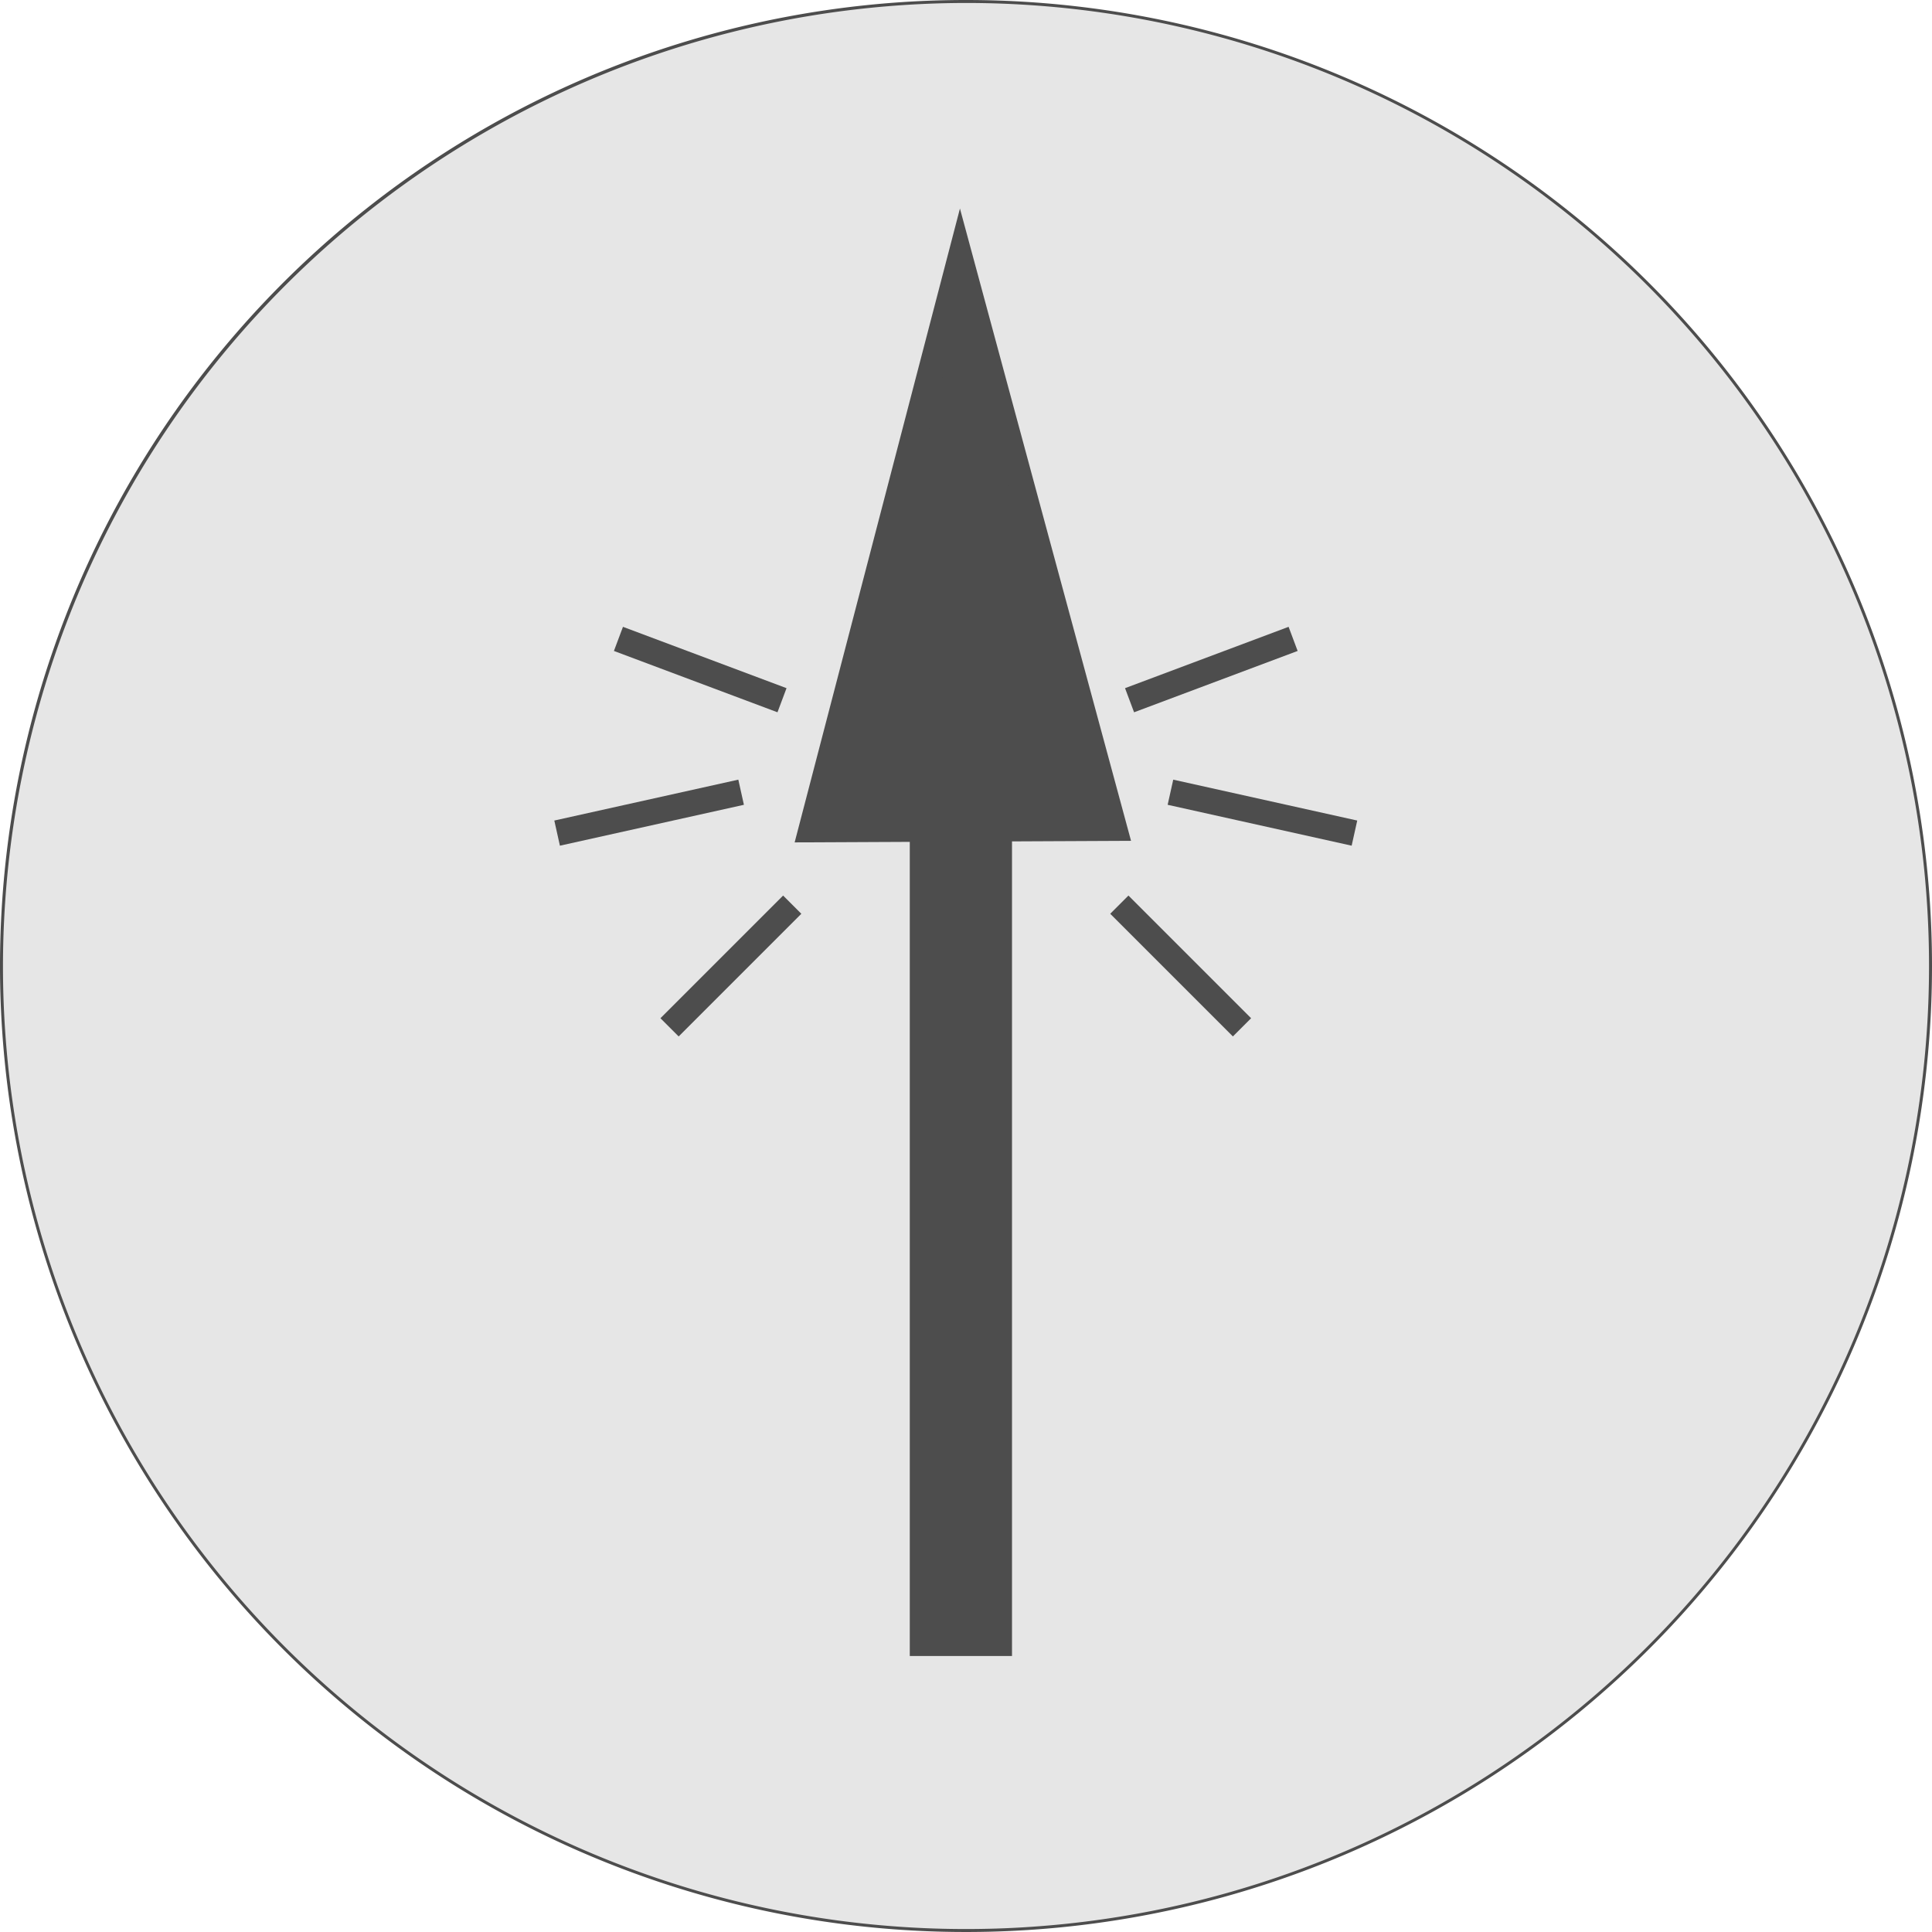 <svg xmlns="http://www.w3.org/2000/svg" viewBox="0 0 189 189"><defs><style>.cls-1{fill:#e6e6e6;}.cls-2,.cls-4{fill:#4d4d4d;}.cls-3,.cls-5{fill:none;}.cls-3,.cls-4,.cls-5{stroke:#4d4d4d;stroke-miterlimit:10;}.cls-3{stroke-width:10px;}.cls-4,.cls-5{stroke-width:2.52px;}</style></defs><title>Atenas</title><g id="Camada_2" data-name="Camada 2"><g id="Camada_1-2" data-name="Camada 1"><path class="cls-1" d="M94.5,188.86A94.36,94.36,0,1,1,188.86,94.5,94.46,94.46,0,0,1,94.5,188.86Z"/><path class="cls-2" d="M94.5.29A94.21,94.21,0,1,1,.29,94.5,94.32,94.32,0,0,1,94.5.29m0-.29A94.5,94.5,0,1,0,189,94.5,94.5,94.5,0,0,0,94.5,0Z"/><line class="cls-3" x1="94" y1="73" x2="94" y2="162"/><polygon class="cls-4" points="94.19 81.07 79.37 81.14 86.65 53.23 93.93 25.31 101.46 53.16 109 81 94.19 81.07"/><line class="cls-5" x1="110.5" y1="68.5" x2="126.5" y2="62.5"/><line class="cls-5" x1="114.5" y1="77.5" x2="132.5" y2="81.5"/><line class="cls-5" x1="109.5" y1="88.5" x2="121.5" y2="100.5"/><line class="cls-5" x1="76.5" y1="68.5" x2="60.5" y2="62.5"/><line class="cls-5" x1="72.5" y1="77.5" x2="54.5" y2="81.5"/><line class="cls-5" x1="77.5" y1="88.5" x2="65.5" y2="100.5"/></g></g></svg>